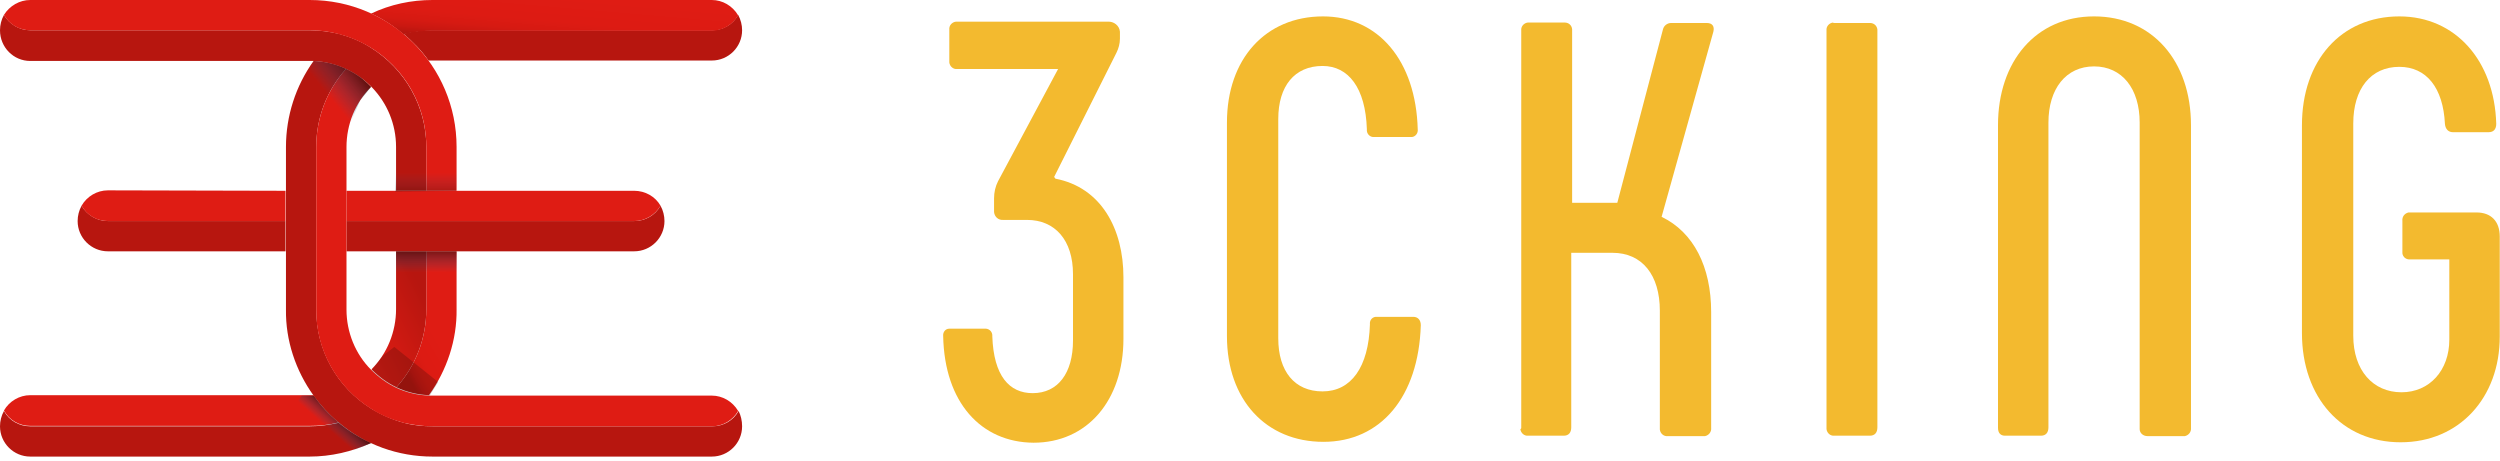 <?phpxml version="1.0" encoding="utf-8"?>
<!-- Generator: Adobe Illustrator 23.1.1, SVG Export Plug-In . SVG Version: 6.00 Build 0)  -->
<svg version="1.1" id="圖層_1" xmlns="http://www.w3.org/2000/svg" xmlns:xlink="http://www.w3.org/1999/xlink" x="0px" y="0px"
	 viewBox="0 0 570 105" style="enable-background:new 0 0 570 105;" xml:space="preserve">
<style type="text/css">
	.st0{fill:url(#Path_339_1_);}
	.st1{fill:url(#Path_340_1_);}
	.st2{opacity:0.33;fill:url(#Path_341_1_);enable-background:new    ;}
	.st3{fill:#B7160F;}
	.st4{fill:#DF1C14;}
	.st5{fill:url(#Path_344_1_);}
	.st6{fill:url(#Path_347_1_);}
	.st7{fill:url(#Path_350_1_);}
	.st8{fill:url(#Path_352_1_);}
	.st9{fill:url(#Path_355_1_);}
	.st10{opacity:0.48;fill:url(#Path_358_1_);enable-background:new    ;}
	.st11{fill:#F3BA2F;}
</style>
<g id="Group_202" transform="translate(-35.317)">
	<g id="Group_147" transform="translate(35.317)">
		
			<linearGradient id="Path_339_1_" gradientUnits="userSpaceOnUse" x1="-36.374" y1="20.165" x2="-36.909" y2="20.889" gradientTransform="matrix(13.776 0 0 32.853 601.367 -594.799)">
			<stop  offset="0.238" style="stop-color:#DF1C14"/>
			<stop  offset="0.564" style="stop-color:#DD1B13"/>
			<stop  offset="0.682" style="stop-color:#D61A12"/>
			<stop  offset="0.765" style="stop-color:#CA1811"/>
			<stop  offset="0.833" style="stop-color:#B9160F"/>
			<stop  offset="0.842" style="stop-color:#B7160F"/>
		</linearGradient>
		<path id="Path_339" class="st0" d="M97.2,57.3v13.2c0,6.6-2.4,12.9-6.8,17.8c2.3,1.1,4.9,1.7,7.4,1.8c4.1-5.7,6.4-12.6,6.3-19.6
			V57.3H97.2z"/>
		
			<linearGradient id="Path_340_1_" gradientUnits="userSpaceOnUse" x1="-36.016" y1="21.26" x2="-36.619" y2="22.015" gradientTransform="matrix(12.558 0 0 31.038 546.923 -596.601)">
			<stop  offset="0" style="stop-color:#B7160F"/>
			<stop  offset="1" style="stop-color:#DF1C14"/>
		</linearGradient>
		<path id="Path_340" class="st1" d="M97.2,57.3h-6.9v13.2c0,5.1-2,10.1-5.6,13.7c1.7,1.7,3.6,3.1,5.7,4.1
			c4.4-4.9,6.8-11.2,6.8-17.8V57.3z"/>
		
			<linearGradient id="Path_341_1_" gradientUnits="userSpaceOnUse" x1="-80.657" y1="101.778" x2="-80.467" y2="101.561" gradientTransform="matrix(18.275 0 0 13.03 772.509 -592.937)">
			<stop  offset="0" style="stop-color:#006AB5;stop-opacity:0"/>
			<stop  offset="0.931" style="stop-color:#070303;stop-opacity:0.6"/>
		</linearGradient>
		<path id="Path_341" class="st2" d="M97.1,92.1l-15.5-5l3.1-2.7l2.6-3.3l2.6-2l10,8l-2,3.2L97,91l0.1,0.6L97.1,92.1z"/>
		<path id="Path_342" class="st3" d="M65.1,50.4v6.9H24.6c-3.8,0-6.9-3.1-6.9-6.9c0-1.2,0.3-2.4,0.9-3.5c1.2,2.1,3.5,3.5,6,3.5H65.1
			z"/>
		<path id="Path_343" class="st4" d="M65.1,43.5v6.9H24.6c-2.5,0-4.8-1.3-6-3.5c1.2-2.1,3.5-3.5,6-3.5L65.1,43.5z"/>
		
			<linearGradient id="Path_344_1_" gradientUnits="userSpaceOnUse" x1="-31.553" y1="17.143" x2="-31.536" y2="16.546" gradientTransform="matrix(5.683 0 0 13.882 248.377 -627.655)">
			<stop  offset="0" style="stop-color:#006AB5;stop-opacity:0"/>
			<stop  offset="0.636" style="stop-color:#070303;stop-opacity:0.502"/>
		</linearGradient>
		<path id="Path_344" class="st5" d="M66.7,43.5v13.9H61l0.6-13.9H66.7z"/>
		<path id="Path_345" class="st3" d="M84.6,101c-4.4,2-9.2,3.1-14,3.1H6.9c-3.8,0-6.9-3.1-6.9-6.9c0-1.2,0.3-2.4,0.9-3.5
			c1.2,2.2,3.5,3.5,6,3.5h63.7c2.2,0,4.4-0.3,6.6-0.8C79.4,98.2,81.9,99.8,84.6,101z"/>
		<path id="Path_346" class="st4" d="M77.2,96.3c-2.2,0.6-4.4,0.8-6.6,0.8H6.9c-2.5,0-4.8-1.3-6-3.5c1.2-2.1,3.5-3.5,6-3.5h63.7
			c0.3,0,0.6,0,0.9,0C73.1,92.5,75,94.5,77.2,96.3z"/>
		
			<linearGradient id="Path_347_1_" gradientUnits="userSpaceOnUse" x1="-37.329" y1="45.768" x2="-37.13" y2="45.577" gradientTransform="matrix(17.437 0 0 14.803 725.476 -579.99)">
			<stop  offset="0" style="stop-color:#006AB5;stop-opacity:0"/>
			<stop  offset="0.931" style="stop-color:#070303;stop-opacity:0.6"/>
		</linearGradient>
		<path id="Path_347" class="st6" d="M72.9,90.2l12.5,10.5l-3.9,1.6l-3.4,1.3l-3.4,1.4L68,91.3l0.8-1.1H70h1.1
			C71.1,90.2,72.9,90.2,72.9,90.2z"/>
		<path id="Path_348" class="st3" d="M169.2,6.9c0,3.8-3.1,6.9-6.9,6.9l0,0H98.6c-0.3,0-0.6,0-0.9,0c-1.6-2.3-3.6-4.3-5.7-6.1
			c2.2-0.6,4.4-0.8,6.6-0.8h63.7c2.5,0,4.8-1.3,6-3.5C168.9,4.5,169.2,5.7,169.2,6.9z"/>
		<path id="Path_349" class="st3" d="M151.5,50.4c0,3.8-3.1,6.9-6.9,6.9l0,0H79v-6.9h11.2h54.4c2.5,0,4.8-1.3,6-3.5
			C151.2,48,151.5,49.2,151.5,50.4z"/>
		
			<linearGradient id="Path_350_1_" gradientUnits="userSpaceOnUse" x1="-38.671" y1="87.27" x2="-39.582" y2="88.26" gradientTransform="matrix(83.67 0 0 7.77 3391.408 -677.214)">
			<stop  offset="0" style="stop-color:#DF1C14"/>
			<stop  offset="0.455" style="stop-color:#DD1B13"/>
			<stop  offset="0.619" style="stop-color:#D61A12"/>
			<stop  offset="0.735" style="stop-color:#CA1811"/>
			<stop  offset="0.829" style="stop-color:#B9160F"/>
			<stop  offset="0.842" style="stop-color:#B7160F"/>
		</linearGradient>
		<path id="Path_350" class="st7" d="M168.3,3.5c-1.2,2.1-3.5,3.5-6,3.5H98.6c-2.2,0-4.4,0.3-6.6,0.8c-2.3-1.9-4.7-3.5-7.4-4.7
			C89,1,93.8,0,98.6,0h63.7C164.7,0,167,1.3,168.3,3.5z"/>
		<path id="Path_351" class="st4" d="M150.6,46.9c-1.2,2.1-3.5,3.5-6,3.5H90.2H79v-6.9h2.3l0,0h63.3
			C147.1,43.5,149.4,44.8,150.6,46.9z"/>
		
			<linearGradient id="Path_352_1_" gradientUnits="userSpaceOnUse" x1="-36.599" y1="120.132" x2="-36.591" y2="118.674" gradientTransform="matrix(13.775 0 0 5.694 601.327 -621.956)">
			<stop  offset="0" style="stop-color:#006AB5;stop-opacity:0"/>
			<stop  offset="0.636" style="stop-color:#070303;stop-opacity:0.502"/>
		</linearGradient>
		<path id="Path_352" class="st8" d="M90.3,57.3h13.8V63l-13.8-0.6V57.3z"/>
		<path id="Path_353" class="st3" d="M169.2,97.2c0,3.8-3.1,6.9-6.9,6.9l0,0H98.6c-7.8,0-15.4-2.7-21.4-7.8
			c-2.2-1.8-4.1-3.9-5.7-6.1c-4.1-5.7-6.4-12.6-6.3-19.6V33.5c0-7,2.2-13.9,6.3-19.6c2.6,0.1,5.1,0.7,7.4,1.8
			c-4.4,4.9-6.8,11.2-6.8,17.8v37.1c0,9.2,4.7,17.7,12.6,22.6c2.3,1.4,4.8,2.5,7.4,3.2c2.2,0.6,4.4,0.8,6.6,0.8h63.7
			c2.5,0,4.8-1.3,6-3.5C168.9,94.7,169.2,95.9,169.2,97.2z"/>
		<path id="Path_354" class="st4" d="M168.3,93.7c-1.2,2.1-3.5,3.5-6,3.5H98.6c-2.2,0-4.4-0.3-6.6-0.8c-2.6-0.7-5.1-1.7-7.4-3.2
			C76.8,88.3,72,79.8,72.1,70.6V33.5c0-6.6,2.4-12.9,6.8-17.8c2.1,1,4.1,2.4,5.7,4.1C81,23.4,79,28.4,79,33.5v37.1
			c0,5.1,2,10.1,5.6,13.7c1.7,1.7,3.6,3.1,5.7,4.1c2.3,1.1,4.9,1.7,7.4,1.8c0.3,0,0.6,0,0.9,0h63.7C164.7,90.2,167,91.5,168.3,93.7z
			"/>
		
			<linearGradient id="Path_355_1_" gradientUnits="userSpaceOnUse" x1="-37.028" y1="37.863" x2="-36.43" y2="37.299" gradientTransform="matrix(15.426 0 0 17.906 646.218 -656.001)">
			<stop  offset="0" style="stop-color:#006AB5;stop-opacity:0"/>
			<stop  offset="0.666" style="stop-color:#070303;stop-opacity:0.6"/>
		</linearGradient>
		<path id="Path_355" class="st9" d="M75.7,11.1l8.9,8.7l-2.5,3.1L79.5,29L69.2,17.7l1.3-1.5l1-2.3l2.8-1.6L75.7,11.1z"/>
		<path id="Path_356" class="st3" d="M97.2,33.5v10h-6.9v-10c0-10.5-8.3-19.1-18.8-19.6c-0.3,0-0.6,0-0.9,0H6.9
			c-3.8,0-6.9-3.1-6.9-7c0-1.2,0.3-2.4,0.9-3.5c1.2,2.1,3.5,3.5,6,3.5h63.7c2.2,0,4.4,0.3,6.6,0.8c2.6,0.7,5.1,1.7,7.4,3.2
			C92.4,15.8,97.2,24.3,97.2,33.5L97.2,33.5z"/>
		<path id="Path_357" class="st4" d="M104.1,33.5v10h-6.9v-10C97.2,18.8,85.3,7,70.6,6.9l0,0H6.9c-2.5,0-4.8-1.3-6-3.5
			C2.2,1.3,4.5,0,6.9,0h63.7C89.1,0,104.1,15,104.1,33.5L104.1,33.5z"/>
		
			<linearGradient id="Path_358_1_" gradientUnits="userSpaceOnUse" x1="-36.638" y1="133.919" x2="-36.638" y2="135.378" gradientTransform="matrix(13.945 0 0 5.083 608.02 -641.332)">
			<stop  offset="0" style="stop-color:#006AB5;stop-opacity:0"/>
			<stop  offset="0.636" style="stop-color:#070303;stop-opacity:0.502"/>
		</linearGradient>
		<path id="Path_358" class="st10" d="M90.2,38.6h13.9l-0.1,4.9l-13.9,0.2L90.2,38.6z"/>
	</g>
	<g id="Group_149" transform="translate(250.361 3.739)">
		<path id="Path_371" class="st11" d="M0,72.9c-0.1-0.9,0.5-1.7,1.4-1.7c0.1,0,0.2,0,0.2,0h7.8c0.9-0.1,1.7,0.5,1.8,1.4
			c0,0.1,0,0.2,0,0.3c0.3,9.1,3.9,13,9.2,13c5.8,0,9.2-4.6,9.2-12V58.8c0-7.8-4.1-12.4-10.5-12.4h-5.4c-1.1,0.1-2-0.7-2.1-1.8
			c0-0.1,0-0.2,0-0.4v-2.7c0-1.4,0.3-2.7,0.9-3.9L26.2,12h-23c-0.9,0.1-1.7-0.6-1.8-1.5c0-0.1,0-0.3,0-0.4V3C1.3,2.1,2,1.3,2.9,1.2
			c0.1,0,0.2,0,0.3,0h34.3c1.4-0.1,2.7,0.9,2.8,2.3c0,0.2,0,0.3,0,0.5v1.1c0,1.1-0.3,2.2-0.8,3.2L25.3,36.6l0.3,0.4
			C36,39,41.1,48.4,41.1,59.5v14c0,14.1-8.3,23.7-20.5,23.7C8.6,97.1,0.3,88,0,72.9z"/>
		<path id="Path_372" class="st11" d="M64.7,72.9V24.2C64.7,9.7,73.5,0,86.6,0c12.6,0,21.2,10.1,21.6,25.8c0.1,0.8-0.5,1.6-1.3,1.7
			c-0.1,0-0.3,0-0.4,0h-8.2c-0.8,0.1-1.6-0.5-1.7-1.4c0-0.1,0-0.3,0-0.4c-0.3-9.4-4.2-14.4-10.1-14.4c-6.4,0-10.1,4.6-10.1,12.1v50
			c0,7.5,3.7,12.1,10.1,12.1C93,85.5,97,80,97.3,70.2c-0.1-0.8,0.4-1.6,1.3-1.7c0.1,0,0.3,0,0.4,0h8.2c1,0,1.7,0.7,1.7,1.9
			C108.4,86.7,99.8,97,86.7,97S64.7,87.4,64.7,72.9z"/>
		<path id="Path_373" class="st11" d="M131.8,93.8V3.2c-0.1-0.9,0.6-1.7,1.5-1.8c0.1,0,0.2,0,0.3,0h8.1c0.9,0,1.6,0.6,1.7,1.5
			c0,0.1,0,0.2,0,0.2v39.4h10.3L164.1,3c0.2-0.9,1-1.5,1.9-1.5h8.1c1.3,0,1.8,0.8,1.5,2l-11.8,42.2c7.3,3.5,11.3,11.4,11.3,21.7
			v26.4c0.1,0.9-0.5,1.7-1.4,1.9c-0.1,0-0.3,0-0.4,0h-8.1c-0.9,0.1-1.7-0.6-1.8-1.5c0-0.1,0-0.3,0-0.4V67.1c0-8.1-4-13.2-10.8-13.2
			h-9.4v39.8c0,1.2-0.6,1.9-1.7,1.9h-8.1c-0.9,0.1-1.7-0.6-1.8-1.5C131.8,94,131.8,93.9,131.8,93.8z"/>
		<path id="Path_374" class="st11" d="M203.2,1.5h8.1c0.9,0,1.6,0.6,1.7,1.5c0,0.1,0,0.2,0,0.2v90.5c0,1.2-0.6,1.9-1.7,1.9h-8.1
			c-0.9,0.1-1.7-0.6-1.8-1.5c0-0.1,0-0.3,0-0.4V3.2c-0.1-0.9,0.6-1.7,1.5-1.8C202.9,1.5,203.1,1.5,203.2,1.5z"/>
		<path id="Path_375" class="st11" d="M240.5,93.8v-69c0-14.5,8.6-24.8,21.9-24.8s22.1,10.2,22.1,24.8v69c0.1,0.9-0.5,1.7-1.4,1.9
			c-0.1,0-0.3,0-0.4,0h-8.1c-1,0-1.8-0.7-1.8-1.6c0-0.1,0-0.2,0-0.2V24.2c0-7.7-4-12.8-10.4-12.8S252,16.5,252,24.2v69.5
			c0,1.2-0.6,1.9-1.7,1.9h-8.2C241.1,95.6,240.5,95,240.5,93.8z"/>
		<path id="Path_376" class="st11" d="M309.8,72.2V24.8C309.8,10.1,318.7,0,332,0c12.8,0,21.7,10.1,22.1,24.5c0,1.2-0.6,1.9-1.7,1.9
			h-8.2c-1,0-1.7-0.7-1.8-1.9c-0.4-8.2-4.2-13-10.4-13c-6.5,0-10.5,5-10.5,12.9v48.4c0,7.9,4.5,12.9,11,12.9c6.4,0,10.9-5,10.9-12
			V55.4h-8.9c-0.9,0.1-1.7-0.5-1.8-1.4c0-0.1,0-0.2,0-0.3v-7.1c-0.1-0.9,0.5-1.7,1.4-1.9c0.1,0,0.3,0,0.4,0h15.1
			c3.3,0,5.3,2,5.3,5.5V73c0,13.9-9.2,24.1-22.6,24.1S309.8,86.9,309.8,72.2z"/>
	</g>
</g>
</svg>
